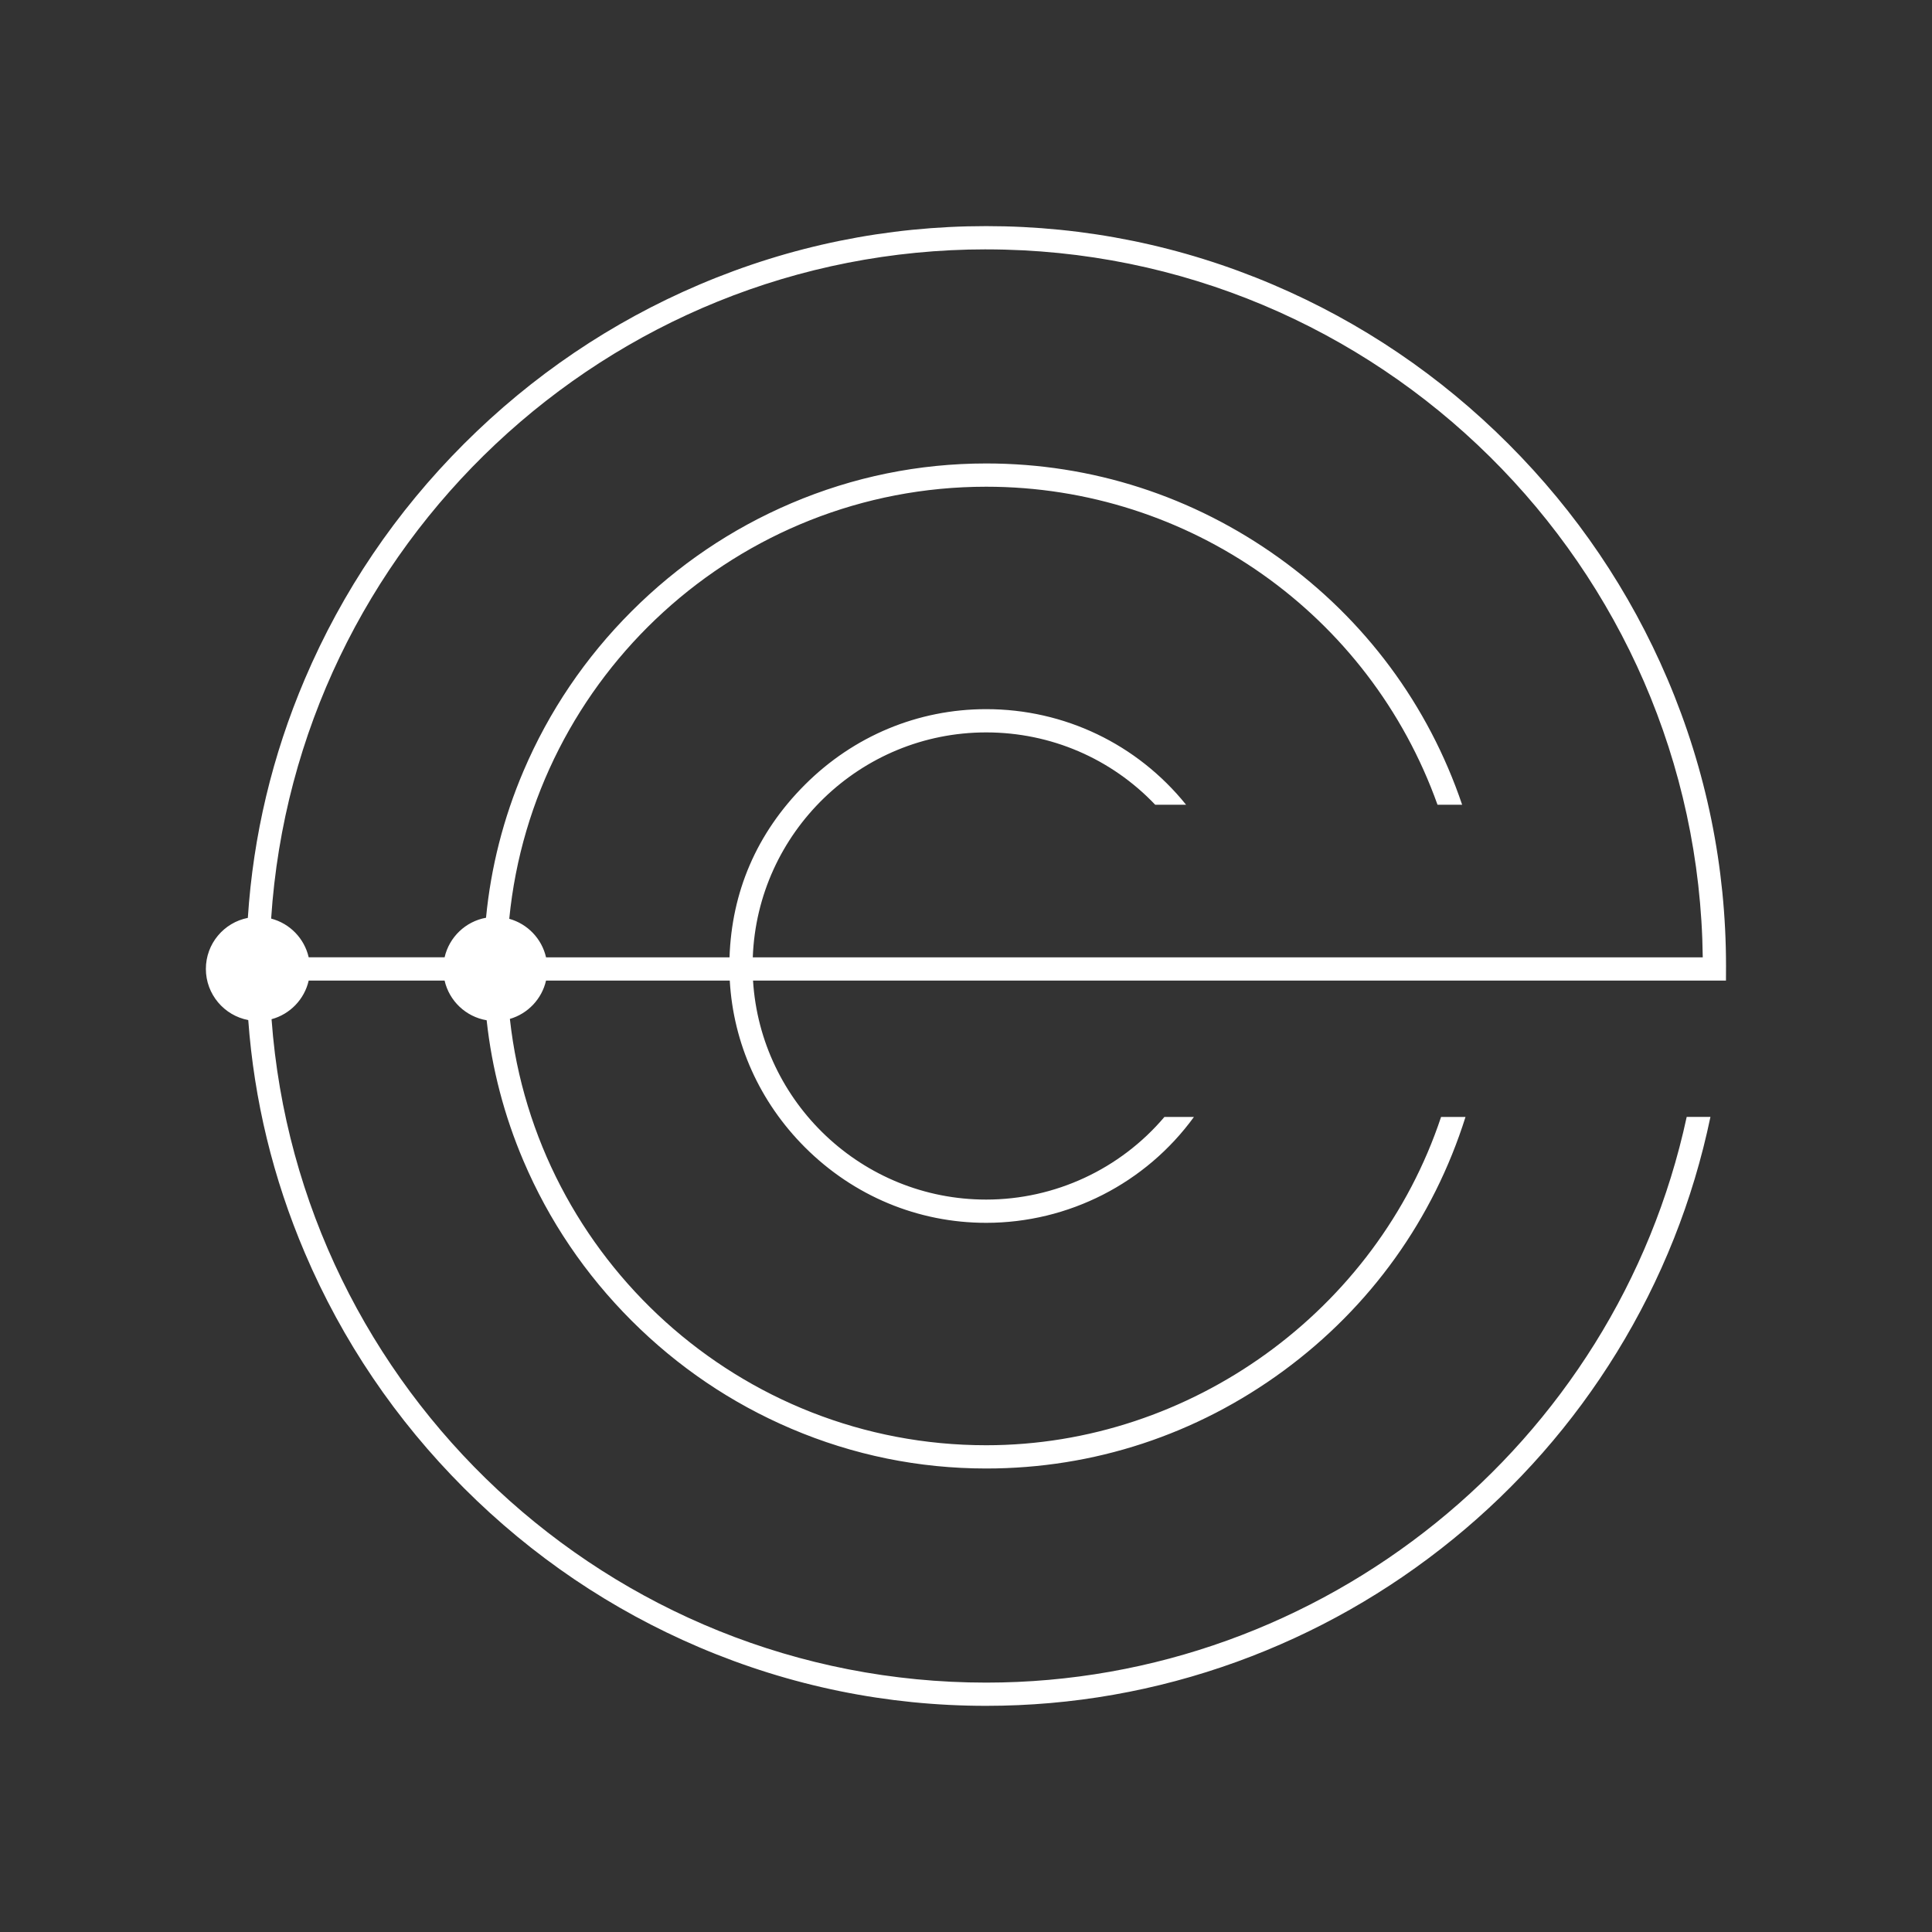 <?xml version="1.0" encoding="UTF-8"?>
<svg id="Layer_1" data-name="Layer 1" xmlns="http://www.w3.org/2000/svg" viewBox="0 0 1080 1080">
  <rect x="0" y="0" width="1080" height="1080" fill="#333333" stroke="none"/>
  <defs>
    <style>
      .cls-1 {
        fill: #fff;
      }
    </style>
  </defs>
  <path class="cls-1" d="M942.87,624.38c-39.53,183.42-203.67,316.21-391.58,316.21-210.88,0-384.23-163.79-399.49-370.85,10.32-2.78,18.37-11.11,20.76-21.59h75.97c2.6,11.39,11.89,20.24,23.51,22.18,2.94,27.01,9.81,53.34,20.57,78.59,14.23,33.4,34.56,63.45,60.43,89.32,25.87,25.87,55.92,46.2,89.32,60.43,34.62,14.75,71.27,22.23,108.93,22.23,60.12,0,117.63-18.92,166.31-54.7,48.51-35.66,83.64-84.7,101.63-141.83h-13.66c-35.99,108.3-139.86,183.53-254.27,183.53-137.73,0-251.49-104.47-266.27-238.32,10.06-2.93,17.86-11.14,20.21-21.43h102.71c1.98,35.06,16.72,67.89,42,93.18,27.24,27.24,63.23,42.24,101.33,42.24,45.96,0,89.19-22.09,116.15-59.2h-16.5c-24.67,29.12-61.11,46.2-99.66,46.2-69.26,0-126.09-54.21-130.32-122.42h543.88l.03-8.16c0-55.44-11.01-109.4-32.72-160.37-20.95-49.17-50.89-93.42-88.98-131.52-38.09-38.09-82.34-68.03-131.52-88.98-50.97-21.71-104.93-32.72-160.37-32.72s-109.4,11.01-160.37,32.72c-49.17,20.95-93.42,50.89-131.52,88.98s-68.03,82.34-88.98,131.52c-18.19,42.69-28.86,87.48-31.85,133.48-13.37,2.62-23.46,14.4-23.46,28.54s10.21,26.05,23.69,28.58c3.28,44.82,13.87,88.47,31.62,130.13,20.95,49.17,50.89,93.42,88.98,131.52,38.09,38.09,82.34,68.03,131.52,88.98,50.97,21.71,104.93,32.72,160.37,32.72,47.95,0,95.1-8.29,140.16-24.63,43.83-15.9,84.46-38.95,120.78-68.52s67.12-64.69,91.56-104.39c25.02-40.64,42.64-84.94,52.38-131.67h-13.31ZM551.29,139.41c219.27,0,397.96,177.08,400.56,395.75H420.81c2.56-69.77,60.1-125.74,130.48-125.74,36.09,0,69.92,14.61,94.49,40.45h17.26c-27.39-33.97-68.06-53.45-111.75-53.45-38.11,0-74.09,15-101.33,42.24s-40.94,60.19-42.15,96.49h-102.57c-2.38-10.41-10.33-18.69-20.56-21.53,13.29-135.4,127.78-241.54,266.61-241.54,113.46,0,214.25,71.25,252.29,177.78h13.77c-18.89-55.77-54.27-103.48-102.33-137.97-48.13-34.55-104.75-52.81-163.73-52.81-37.66,0-74.31,7.48-108.93,22.23-33.4,14.23-63.45,34.56-89.32,60.43-25.87,25.87-46.2,55.92-60.43,89.32-11.2,26.3-18.2,53.77-20.92,81.97-11.46,2.07-20.58,10.84-23.16,22.12h-75.97c-2.41-10.56-10.55-18.93-20.99-21.65,13.69-208.58,187.73-374.1,399.72-374.1Z"/>
</svg>